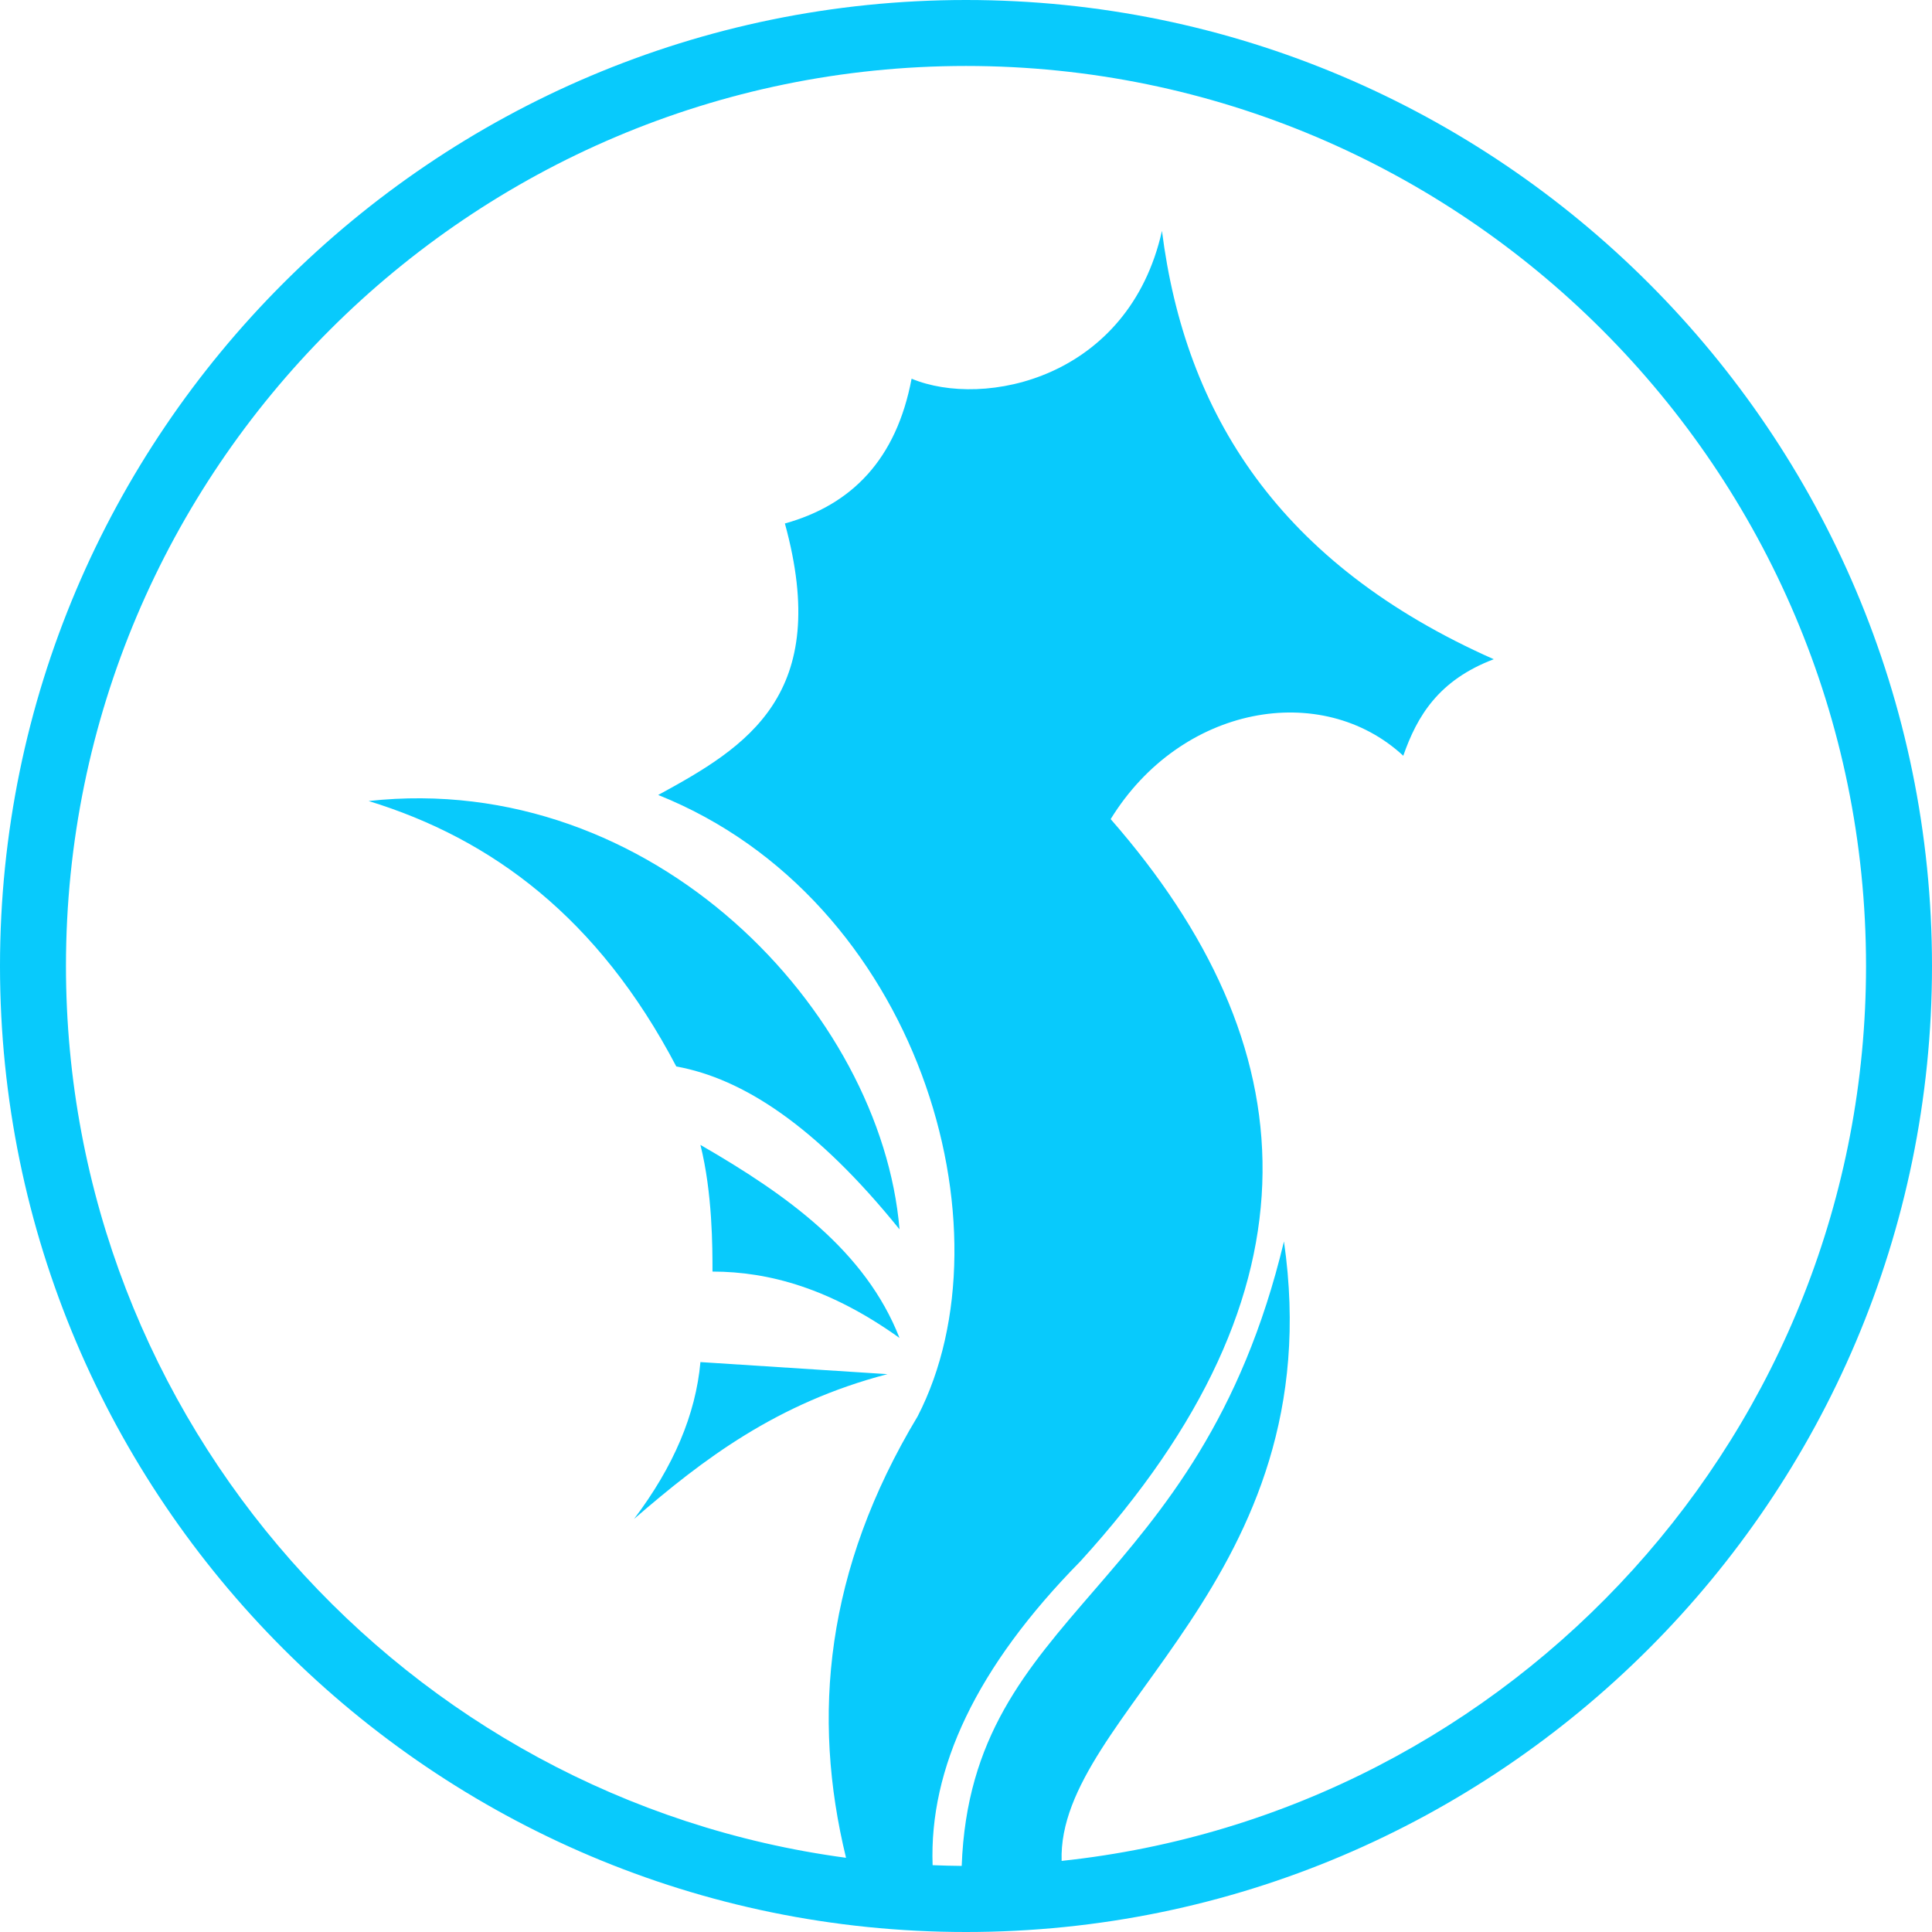 <svg version="1.1" id="图层_1" x="0px" y="0px" width="180px" height="180px" viewBox="0 0 180 180" enable-background="new 0 0 180 180" xml:space="preserve" xmlns:xml="http://www.w3.org/XML/1998/namespace" xmlns="http://www.w3.org/2000/svg" xmlns:xlink="http://www.w3.org/1999/xlink">
  <path fill="#08CAFC" d="M83.806,114.536c-7.761-9.614-14.58-14.048-20.797-15.176c-7.275-13.858-17.192-21.211-28.666-24.731
	C60.889,71.721,82.12,94.301,83.806,114.536z M65.257,106.667c1.124,4.497,1.124,9.555,1.124,11.803
	c5.33,0.004,11.033,1.611,17.424,6.183C80.631,116.548,73.337,111.332,65.257,106.667z M59.075,141.516
	c6.435-5.568,13.311-10.805,23.607-13.49l-17.424-1.124C64.82,131.773,62.759,136.645,59.075,141.516z M180,90
	c0,49.626-40.374,90-90,90S0,139.626,0,90S40.374,0,90,0S180,40.374,180,90z M173.854,90c0-46.238-37.617-83.854-83.854-83.854
	C43.763,6.146,6.146,43.762,6.146,90c0,42.446,31.708,77.602,72.677,83.086c-3.217-13.204-1.932-26.825,6.669-41.126
	c8.993-17.424,0.09-48.193-24.169-57.894c8.274-4.5,16.191-9.325,11.804-25.294c6.25-1.741,10.388-5.996,11.804-13.49
	c6.745,2.811,20.235,0,23.326-13.771c2.152,17.004,10.874,31.025,30.914,39.908c-5.147,1.948-7.147,5.31-8.431,8.993
	c-7.588-7.026-20.71-4.741-27.261,5.902c18.372,21.016,20.296,43.761-2.81,69.136c-9.756,9.908-14.099,19.327-13.78,28.324
	c0.901,0.033,1.803,0.064,2.711,0.069c0.877-24.003,22.109-25.164,30.024-58.183c4.543,31.586-21.161,43.948-20.714,57.715
	C140.973,168.912,173.854,133.227,173.854,90z" class="color c1"/>
</svg>
